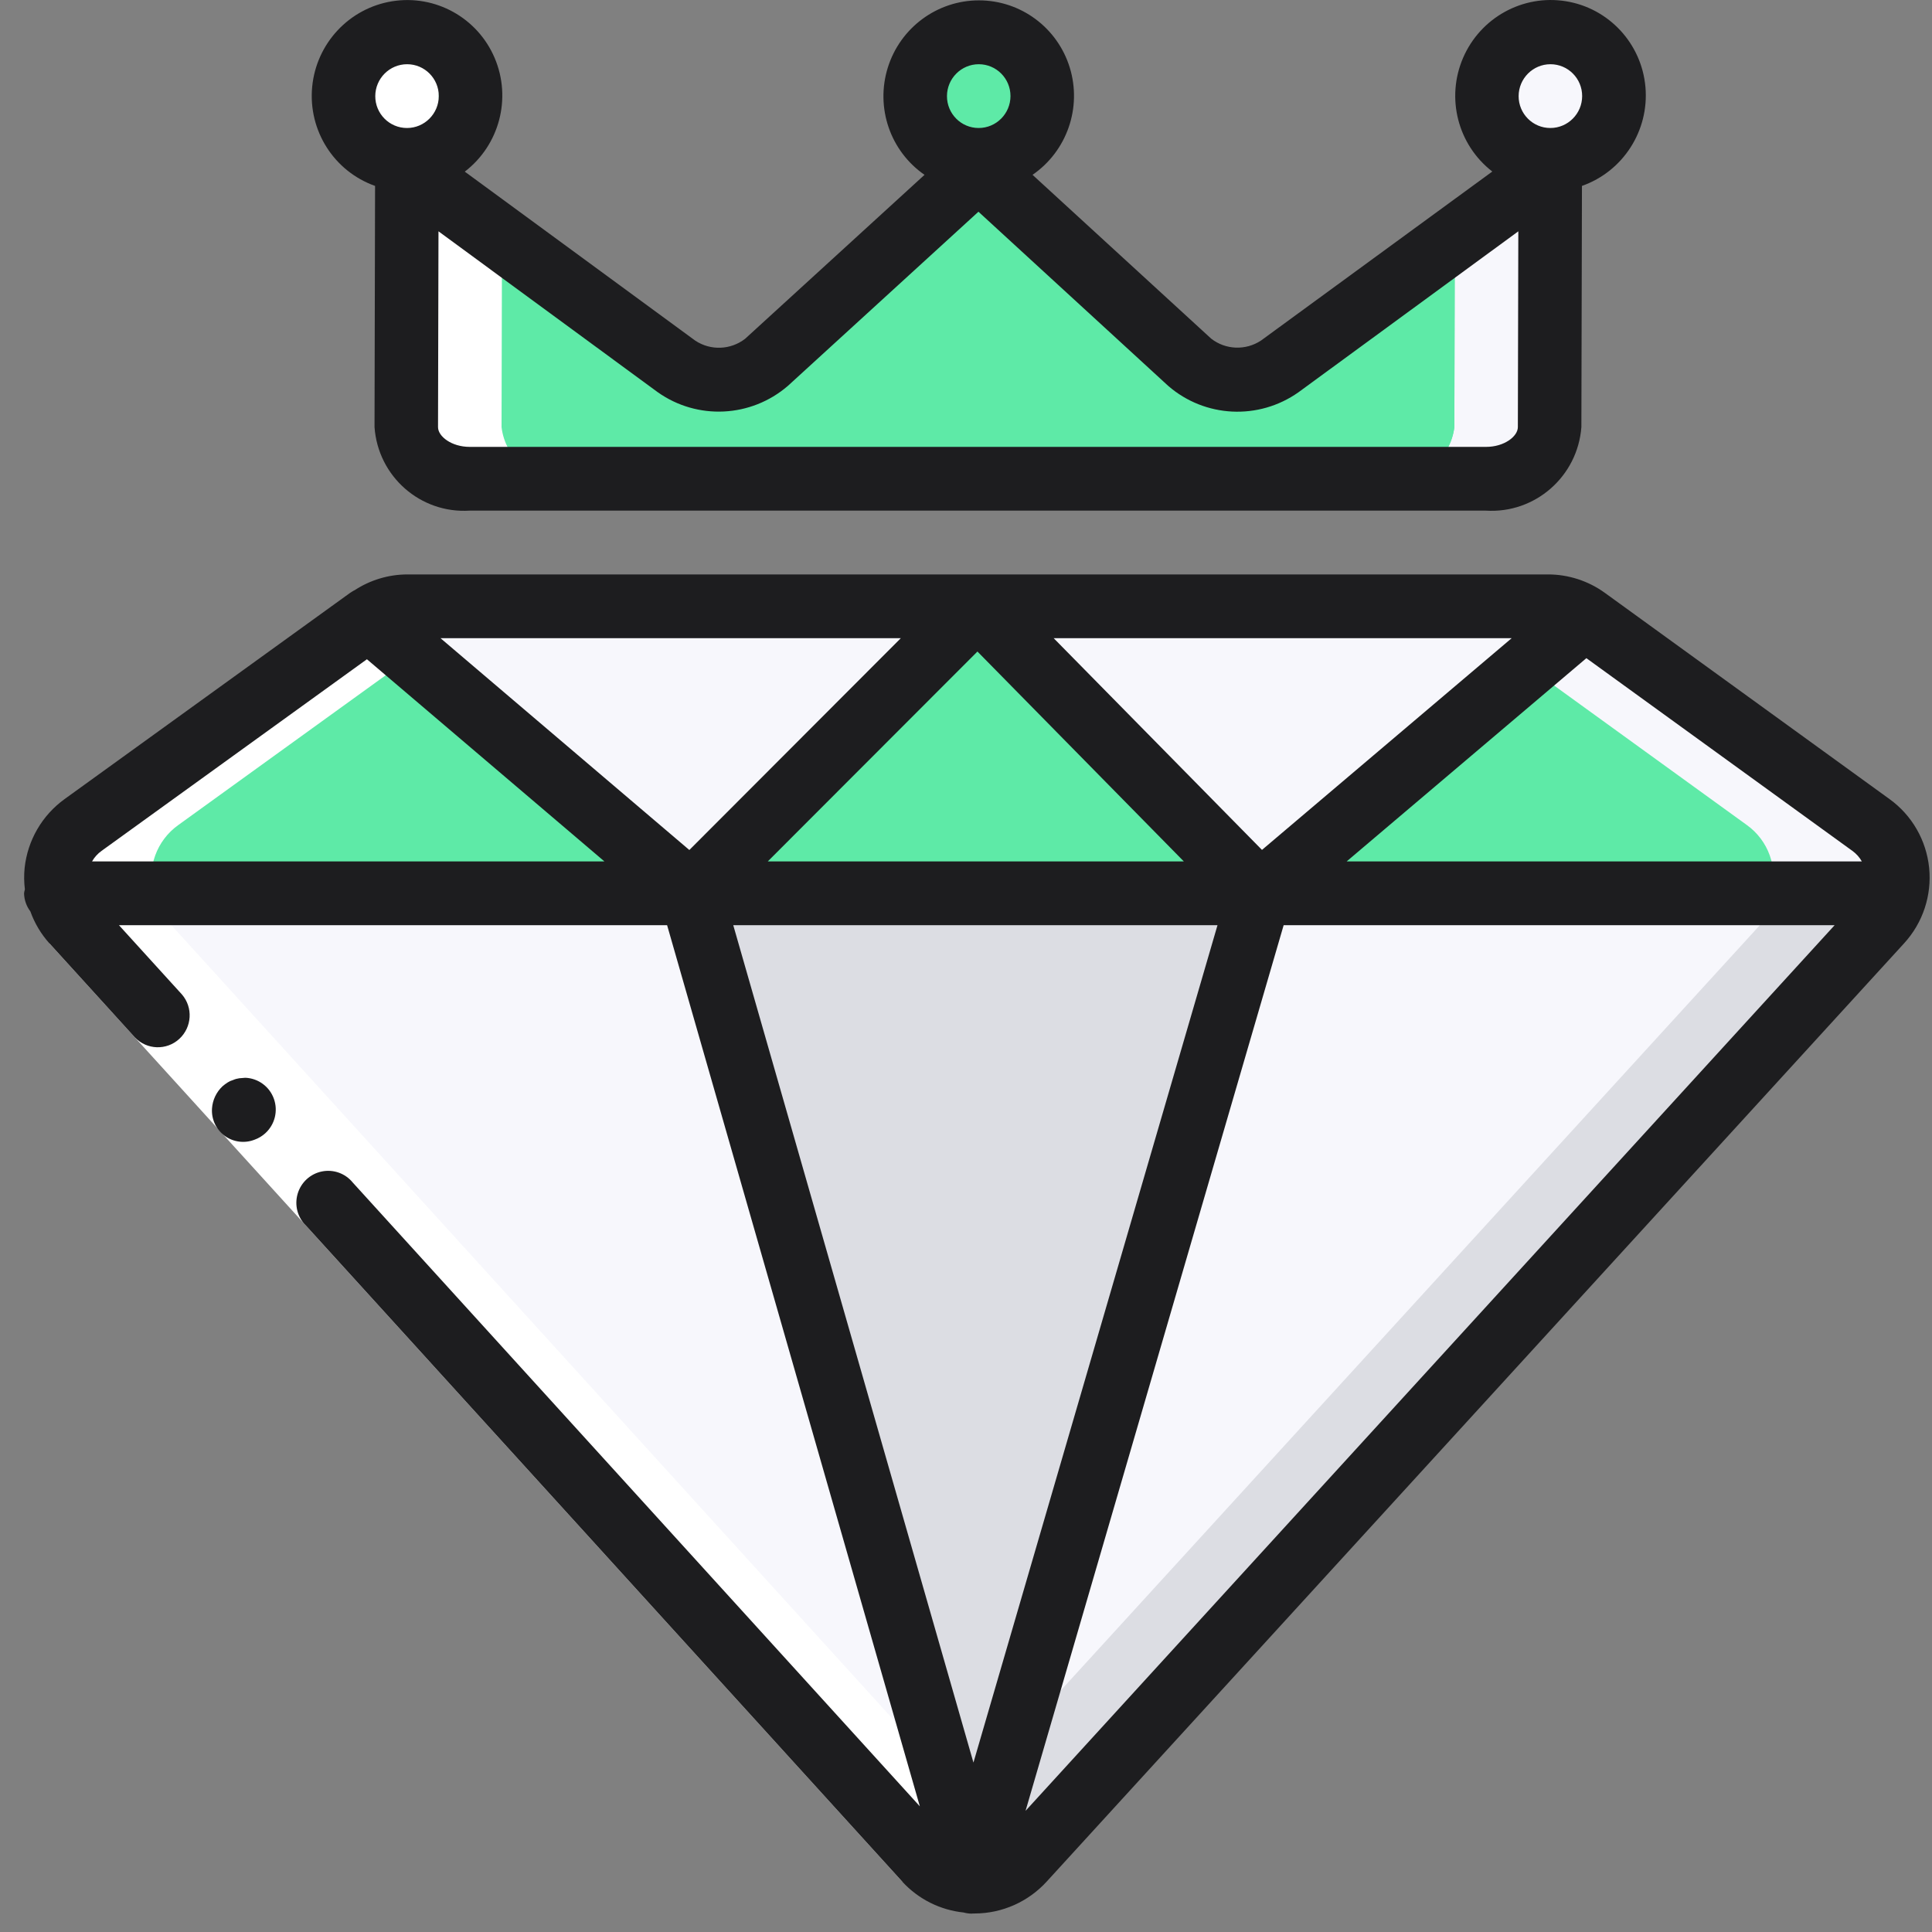 <?xml version="1.0" encoding="UTF-8"?> <svg xmlns="http://www.w3.org/2000/svg" width="75" height="75" viewBox="0 0 75 75" fill="none"><rect x="0" y="0" width="75" height="75" fill="#808080" stroke="none"/><g clip-path="url(#clip0)"><path d="M72.635 32.029L61.582 24.02C61.558 23.996 61.528 23.979 61.496 23.97C61.078 23.685 60.584 23.534 60.078 23.537L15.817 23.537C15.278 23.538 14.752 23.706 14.312 24.02L3.221 32.029C2.385 32.627 2 33.68 2.254 34.678C2.345 35.09 2.544 35.47 2.83 35.78L35.948 72.223C36.402 72.73 37.043 73.029 37.722 73.052H37.833C38.55 73.056 39.236 72.755 39.721 72.223L73.008 35.78C73.177 35.606 73.315 35.405 73.416 35.185C73.453 35.118 73.482 35.048 73.503 34.975C73.914 33.907 73.557 32.698 72.635 32.029Z" fill="#AED3DB"></path><path d="M37.784 72.866L37.722 73.052C37.043 73.029 36.402 72.73 35.949 72.223L2.83 35.78C2.544 35.47 2.345 35.09 2.254 34.678H26.826L37.784 72.866Z" fill="#F7F7FC"></path><path d="M26.826 34.678H2.254C2.001 33.68 2.385 32.627 3.221 32.029L14.312 24.02L26.826 34.678Z" fill="#5eeaa7"></path><path d="M37.948 23.537L26.826 34.678L14.312 24.02C14.752 23.706 15.278 23.538 15.817 23.537H37.948Z" fill="#F7F7FC"></path><path d="M61.496 23.97L61.471 24.02L48.907 34.678L37.948 23.537H60.078C60.584 23.534 61.078 23.685 61.496 23.97Z" fill="#F7F7FC"></path><path d="M73.503 34.975C73.481 35.048 73.453 35.119 73.416 35.185L72.443 34.678H48.907L59.296 25.864L61.471 24.02L61.495 23.97C61.528 23.979 61.557 23.996 61.582 24.02L72.635 32.029C73.557 32.698 73.914 33.908 73.503 34.975Z" fill="#F7F7FC"></path><path d="M68.769 34.678C68.746 34.779 68.717 34.878 68.682 34.975C68.661 35.048 68.632 35.119 68.595 35.185L67.623 34.678H48.907L59.296 25.864L67.814 32.029C68.647 32.627 69.027 33.68 68.769 34.678Z" fill="#5eeaa7"></path><path d="M73.416 35.185C73.315 35.405 73.177 35.606 73.008 35.78L39.721 72.223C39.236 72.755 38.55 73.056 37.833 73.052L37.784 72.866L39.288 67.692L48.907 34.678H72.443L73.416 35.185Z" fill="#DCDDE3"></path><path d="M69.448 34.678L39.288 67.692L48.907 34.678H69.448Z" fill="#F7F7FC"></path><path d="M56.475 9.252L49.682 14.228C48.614 14.965 47.191 14.904 46.193 14.08L46.181 14.067L37.987 6.541L36.134 8.237L29.758 14.067C28.757 14.902 27.326 14.968 26.257 14.228L26.047 14.08L15.795 6.541L15.772 16.581C15.915 17.808 17.006 18.697 18.233 18.586H57.686C58.912 18.697 60.007 17.808 60.157 16.581L60.18 6.541L56.475 9.252Z" fill="#5eeaa7"></path><path d="M60.18 6.541L60.157 16.58C60.007 17.808 58.912 18.697 57.686 18.586H53.987C55.214 18.697 56.309 17.808 56.458 16.58L56.475 9.252L60.18 6.541Z" fill="#F7F7FC"></path><path d="M56.475 9.252L56.458 16.581C56.309 17.808 55.214 18.697 53.987 18.586H18.233C17.006 18.697 15.915 17.808 15.772 16.581L15.795 6.541L26.047 14.08L26.257 14.228C27.326 14.968 28.757 14.902 29.758 14.067L36.134 8.237L37.987 6.541L46.181 14.067L46.193 14.08C47.191 14.904 48.614 14.965 49.682 14.228L56.475 9.252Z" fill="#5eeaa7"></path><path d="M18.267 3.731C18.264 5.098 17.157 6.207 15.796 6.207C14.434 6.207 13.332 5.098 13.335 3.731C13.338 2.364 14.445 1.255 15.807 1.255C17.169 1.255 18.27 2.364 18.267 3.731Z" fill="#5eeaa7"></path><path d="M40.46 3.731C40.456 5.098 39.35 6.207 37.988 6.207C36.626 6.207 35.525 5.098 35.528 3.731C35.531 2.364 36.638 1.255 37.999 1.255C39.361 1.255 40.463 2.364 40.46 3.731Z" fill="#5eeaa7"></path><path d="M62.652 3.731C62.649 5.098 61.542 6.207 60.18 6.207C58.819 6.207 57.717 5.098 57.72 3.731C57.724 2.364 58.83 1.255 60.192 1.255C61.554 1.255 62.655 2.364 62.652 3.731Z" fill="#F7F7FC"></path><path d="M48.907 34.678L37.784 72.866L26.826 34.678H48.907Z" fill="#DCDDE3"></path><path d="M48.907 34.678H26.826L37.948 23.537L48.907 34.678Z" fill="#5eeaa7"></path><path d="M15.796 6.207C16.506 6.205 17.182 5.893 17.647 5.353C16.827 4.429 16.83 3.033 17.654 2.109C16.91 1.245 15.671 1.006 14.658 1.533C13.645 2.059 13.122 3.213 13.392 4.324C13.662 5.435 14.656 6.213 15.796 6.207Z" fill="white"></path><path d="M29.758 14.067L29.744 14.079L29.746 14.08L29.956 14.228" fill="white"></path><path d="M2.83 35.78L35.948 72.222C36.402 72.73 37.043 73.029 37.722 73.052H37.833C38.532 73.054 39.202 72.766 39.684 72.256C39.672 72.244 39.658 72.235 39.647 72.222L6.529 35.78C6.243 35.47 6.044 35.09 5.952 34.678C5.699 33.68 6.083 32.627 6.92 32.029L18.01 24.02C18.451 23.706 18.976 23.538 19.515 23.537H15.817C15.278 23.538 14.752 23.706 14.312 24.02L3.221 32.029C2.385 32.627 2 33.68 2.254 34.678C2.345 35.09 2.544 35.47 2.83 35.78Z" fill="white"></path><path d="M15.772 16.581C15.915 17.808 17.006 18.697 18.233 18.586H21.931C20.704 18.697 19.614 17.808 19.47 16.581L19.487 9.256L15.795 6.541L15.772 16.581Z" fill="white"></path><path d="M3.738 34.947L14.529 46.821L36.855 71.383L35.033 73.054L12.706 48.492L1.914 36.618L3.738 34.947Z" fill="white"></path><path d="M9.288 41.858C9.205 41.87 9.125 41.892 9.048 41.926C8.973 41.947 8.901 41.98 8.835 42.022C8.765 42.067 8.699 42.117 8.636 42.171C8.398 42.396 8.253 42.702 8.23 43.029C8.202 43.446 8.388 43.847 8.723 44.093C9.059 44.339 9.497 44.395 9.884 44.242C10.037 44.187 10.177 44.103 10.297 43.994C10.669 43.657 10.802 43.128 10.632 42.654C10.463 42.182 10.025 41.859 9.524 41.839L9.288 41.858Z" fill="#1D1D1F"></path><path d="M14.56 7.217L14.539 16.579C14.673 18.495 16.319 19.942 18.23 19.823L57.683 19.823C59.593 19.942 61.245 18.495 61.389 16.579L61.411 7.217C63.009 6.653 64.024 5.072 63.876 3.38C63.728 1.688 62.454 0.315 60.783 0.047C59.112 -0.221 57.471 0.684 56.797 2.245C56.124 3.805 56.591 5.623 57.931 6.659L48.952 13.22C48.357 13.613 47.579 13.584 47.018 13.146L40.083 6.787C41.42 5.866 42.005 4.179 41.529 2.626C41.051 1.072 39.623 0.014 38.002 0.014C36.383 0.014 34.948 1.072 34.464 2.626C33.98 4.179 34.558 5.866 35.89 6.787L28.926 13.151C28.362 13.588 27.584 13.617 26.991 13.224L18.043 6.663C19.389 5.63 19.867 3.813 19.203 2.251C18.54 0.69 16.903 -0.218 15.231 0.048C13.559 0.313 12.277 1.684 12.118 3.377C11.96 5.069 12.965 6.651 14.56 7.217ZM60.189 2.493C60.87 2.493 61.421 3.048 61.419 3.731C61.417 4.415 60.864 4.969 60.184 4.969C59.502 4.969 58.952 4.415 58.953 3.731C58.955 3.048 59.508 2.493 60.189 2.493ZM37.996 2.493C38.678 2.493 39.228 3.048 39.227 3.731C39.225 4.415 38.672 4.969 37.991 4.969C37.31 4.969 36.76 4.415 36.761 3.731C36.763 3.048 37.316 2.493 37.996 2.493ZM30.584 14.981L37.983 8.219L45.351 14.981C46.778 16.217 48.861 16.319 50.406 15.228L58.941 8.98L58.923 16.579C58.923 16.942 58.394 17.348 57.689 17.348L18.236 17.348C17.53 17.348 17.003 16.942 17.004 16.579L17.022 8.98L25.533 15.225C27.071 16.315 29.152 16.214 30.584 14.981ZM15.804 2.493C16.485 2.493 17.036 3.048 17.034 3.731C17.032 4.415 16.479 4.969 15.799 4.969C15.117 4.969 14.567 4.415 14.568 3.731C14.57 3.048 15.123 2.493 15.804 2.493Z" fill="#1D1D1F"></path><path d="M1.179 35.381C1.342 35.838 1.593 36.258 1.916 36.619L5.236 40.272C5.699 40.758 6.465 40.785 6.96 40.33C7.455 39.875 7.5 39.107 7.059 38.601L4.618 35.916H25.897L35.708 70.121L13.695 45.907C13.406 45.551 12.945 45.385 12.496 45.476C12.047 45.566 11.685 45.9 11.555 46.341C11.425 46.782 11.549 47.258 11.877 47.578L35.032 73.052C35.654 73.725 36.498 74.148 37.408 74.243C37.51 74.271 37.615 74.286 37.72 74.287C37.735 74.287 37.748 74.281 37.764 74.281H37.816H37.842C38.902 74.278 39.914 73.829 40.631 73.044L73.918 36.618C74.644 35.825 74.997 34.759 74.889 33.689C74.78 32.619 74.221 31.648 73.352 31.021L62.305 23.018C61.66 22.55 60.884 22.298 60.087 22.299L15.814 22.299C15.083 22.301 14.369 22.516 13.757 22.918H13.749C13.697 22.953 13.641 22.979 13.59 23.016L2.506 31.021C1.634 31.651 1.07 32.623 0.956 33.694C0.928 33.971 0.932 34.25 0.966 34.526C0.951 34.576 0.941 34.627 0.934 34.678C0.94 34.933 1.026 35.179 1.179 35.381ZM37.789 68.423L28.465 35.916H47.263L37.789 68.423ZM29.805 33.44L37.944 25.292L45.956 33.44H29.805ZM40.904 24.775H58.682L48.99 32.993L40.904 24.775ZM26.76 32.997L17.101 24.775H34.969L26.76 32.997ZM39.812 70.296L49.831 35.916H71.22L39.812 70.296ZM72.276 33.44H52.277L61.583 25.55L71.908 33.03C72.059 33.139 72.185 33.278 72.276 33.44ZM14.244 25.592L23.463 33.44H3.573C3.666 33.278 3.792 33.138 3.944 33.03L14.244 25.592Z" fill="#1D1D1F"></path></g><defs><clipPath id="clip0"><rect width="73.99" height="74.288" fill="white" transform="matrix(1 0 -0.002 1 1 0)"></rect></clipPath></defs></svg> 